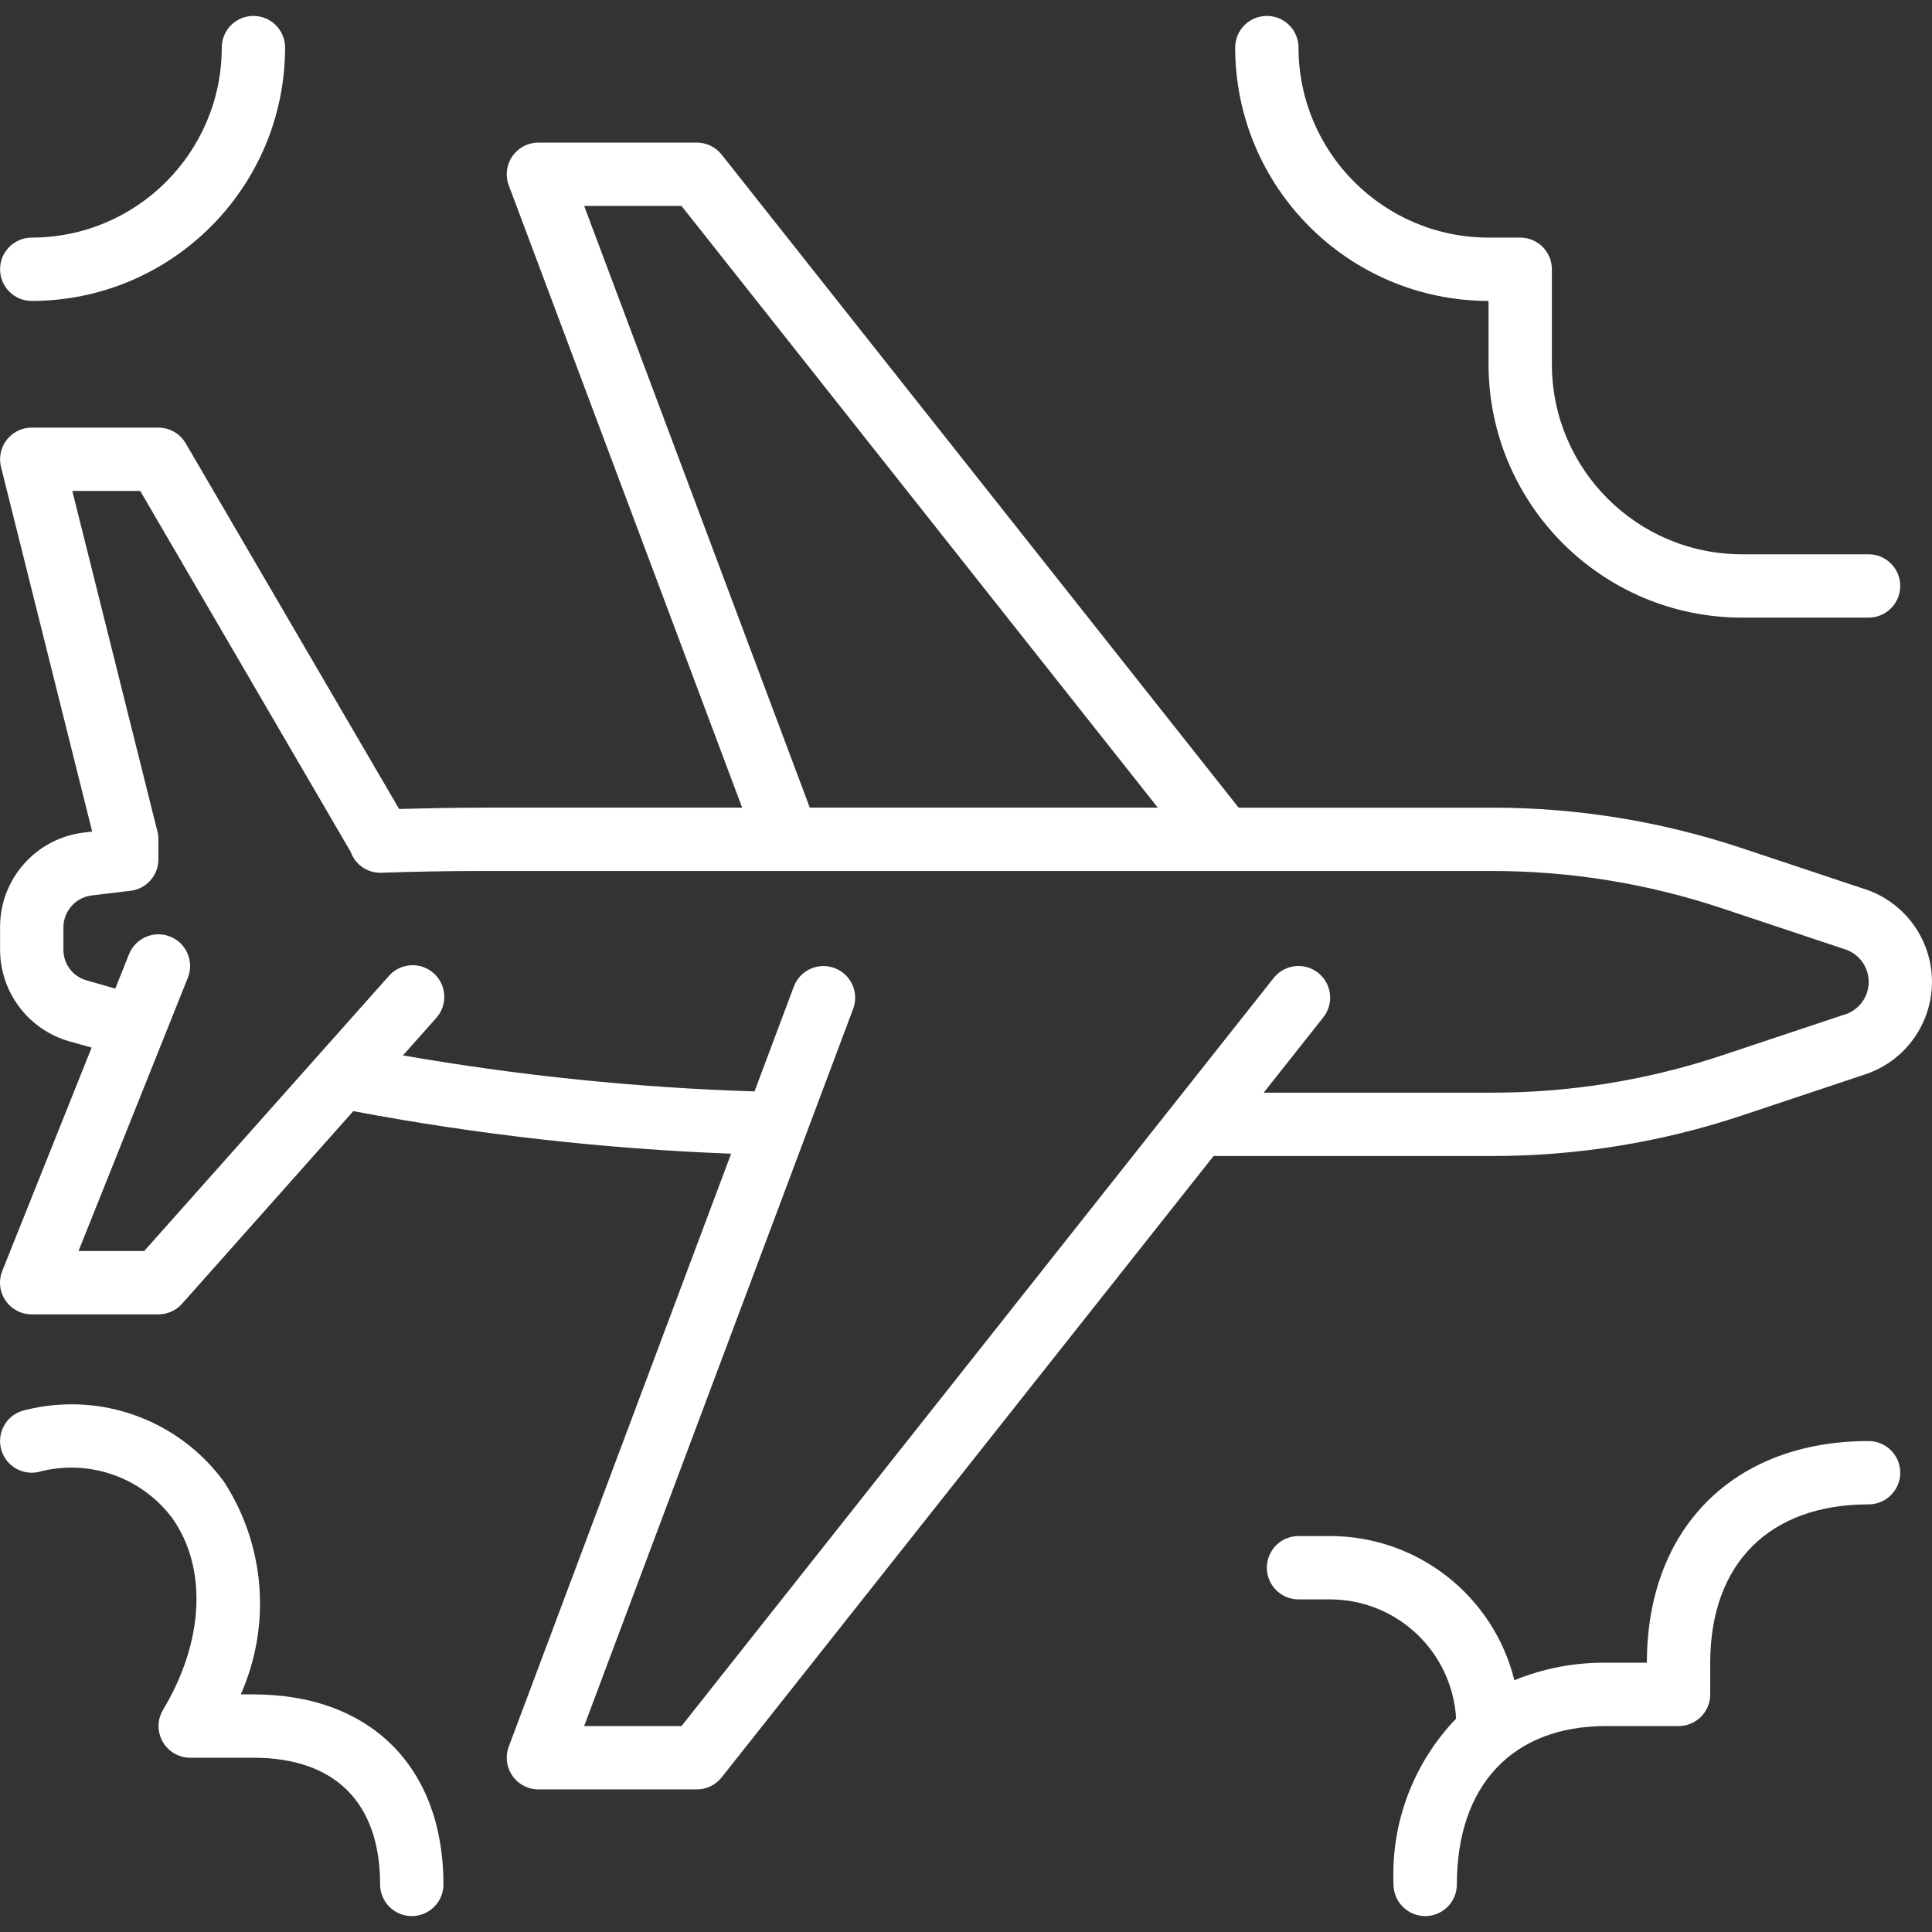 <?xml version="1.0" encoding="iso-8859-1"?>
<!-- Generator: Adobe Illustrator 19.0.0, SVG Export Plug-In . SVG Version: 6.00 Build 0)  -->
<svg fill="#fff" version="1.1" id="Capa_1" xmlns="http://www.w3.org/2000/svg" xmlns:xlink="http://www.w3.org/1999/xlink" x="0px" y="0px"
	 viewBox="0 0 488.041 488.041" style="enable-background:new 0 0 488.041 488.041;" xml:space="preserve">
<rect x="0" y="0" width="488.041" height="488.041" fill="#333333" stroke="none"/>
<g>
	<g>
		<path d="M486.77,240.213c-2.453-7.362-8.23-13.139-15.592-15.592l-0.008,0.016l-31.152-10.384
			c-20.334-6.78-41.629-10.235-63.064-10.232H312.89L182.29,39.052c-1.518-1.916-3.828-3.032-6.272-3.032h-40
			c-4.418-0.004-8.004,3.574-8.008,7.992c-0.001,0.964,0.172,1.921,0.512,2.824l58.952,157.184h-65.648
			c-7.008,0-14.008,0.16-21.008,0.336L46.93,112.02c-1.426-2.47-4.06-3.994-6.912-4h-32c-4.418,0.001-7.999,3.584-7.998,8.002
			c0,0.652,0.08,1.301,0.238,1.934l23.024,92.096l-2.24,0.28c-12.011,1.501-21.025,11.711-21.024,23.816v5.8
			c0.036,10.705,7.125,20.104,17.408,23.08l5.72,1.6L0.586,321.02c-1.657,4.096,0.32,8.759,4.416,10.416
			c0.958,0.388,1.982,0.586,3.016,0.584h32c2.284-0.002,4.459-0.98,5.976-2.688l43.248-48.648
			c31.507,5.934,63.41,9.527,95.448,10.752l-56.168,149.768c-1.555,4.135,0.536,8.749,4.672,10.304
			c0.903,0.34,1.86,0.513,2.824,0.512h40c2.444,0,4.754-1.116,6.272-3.032L306.562,292.02h70.4
			c21.432,0.003,42.724-3.453,63.056-10.232l31.16-10.4C484.093,267.085,491.073,253.127,486.77,240.213z M147.562,52.02h24.592
			l120.32,152h-87.912L147.562,52.02z M471.605,250.785c-0.862,2.576-2.884,4.597-5.459,5.459l-0.04-0.016l-31.2,10.4
			c-18.687,6.226-38.255,9.397-57.952,9.392h-57.736l15.064-19.032c2.744-3.464,2.16-8.496-1.304-11.24s-8.496-2.16-11.24,1.304
			L172.154,436.02h-24.592l67.952-181.184c1.546-4.14-0.556-8.75-4.696-10.296c-4.14-1.546-8.75,0.556-10.296,4.696l-9.928,26.464
			c-29.777-0.942-59.45-3.982-88.8-9.096l8.24-9.272c3.043-3.203,2.913-8.267-0.29-11.31c-3.203-3.043-8.267-2.913-11.31,0.29
			c-0.122,0.128-0.239,0.26-0.352,0.396L36.426,316.02H19.834l27.616-69.032c1.639-4.105-0.359-8.761-4.464-10.4
			c-4.105-1.639-8.761,0.359-10.4,4.464l-3.464,8.672l-7.304-2.088c-3.432-0.982-5.798-4.118-5.8-7.688v-5.8
			c0.079-4.218,3.354-7.683,7.56-8c3.12-0.384,6.235-0.757,9.344-1.12c4.044-0.46,7.098-3.882,7.096-7.952v-5.056
			c0.001-0.653-0.08-1.303-0.24-1.936L18.266,124.02h17.16l53.176,91.2c1.122,3.131,4.082,5.228,7.408,5.248h0.264
			c8.512-0.299,17.029-0.448,25.552-0.448h255.128c19.711-0.004,39.293,3.173,57.992,9.408l31.2,10.4
			C470.679,241.346,473.123,246.252,471.605,250.785z"/>
	</g>
</g>
<g>
	<g>
		<path d="M472.018,140.02h-32c-26.499-0.026-47.974-21.501-48-48v-24c0-4.418-3.582-8-8-8h-8c-26.499-0.026-47.974-21.501-48-48
			c0-4.418-3.582-8-8-8s-8,3.582-8,8c0.04,35.33,28.67,63.96,64,64v16c0.04,35.33,28.67,63.96,64,64h32c4.418,0,8-3.582,8-8
			S476.436,140.02,472.018,140.02z"/>
	</g>
</g>
<g>
	<g>
		<path d="M64.018,428.02h-3.2c7.755-17.466,6.163-37.668-4.232-53.704c-11.465-15.702-31.312-22.877-50.168-18.136
			c-4.33,0.884-7.124,5.11-6.24,9.44c0.884,4.33,5.11,7.124,9.44,6.24c12.633-3.451,26.092,1.179,33.928,11.672
			c8.88,12.616,8,31.144-2.352,48.368c-2.275,3.787-1.05,8.702,2.737,10.978c1.235,0.742,2.646,1.136,4.087,1.142h16
			c20.632,0,32,11.368,32,32c0,4.418,3.582,8,8,8s8-3.582,8-8C112.018,446.42,93.618,428.02,64.018,428.02z"/>
	</g>
</g>
<g>
	<g>
		<path d="M472.018,364.02c-34.016,0-56,21.984-56,56h-10.336c-7.93-0.087-15.797,1.417-23.136,4.424
			c-5.313-21.38-24.498-36.399-46.528-36.424h-8c-4.418,0-8,3.582-8,8s3.582,8,8,8h8c16.901,0.044,30.843,13.246,31.808,30.12
			c-10.78,11.207-16.494,26.345-15.808,41.88c0,4.418,3.582,8,8,8s8-3.582,8-8c0-25.048,14.08-40,37.664-40h18.336
			c4.418,0,8-3.582,8-8v-8c0-25.048,14.952-40,40-40c4.418,0,8-3.582,8-8S476.436,364.02,472.018,364.02z"/>
	</g>
</g>
<g>
	<g>
		<path d="M64.018,4.02c-4.418,0-8,3.582-8,8c-0.026,26.499-21.501,47.974-48,48c-4.418,0-8,3.582-8,8s3.582,8,8,8
			c35.33-0.04,63.96-28.67,64-64C72.018,7.602,68.436,4.02,64.018,4.02z"/>
	</g>
</g>
<g>
</g>
<g>
</g>
<g>
</g>
<g>
</g>
<g>
</g>
<g>
</g>
<g>
</g>
<g>
</g>
<g>
</g>
<g>
</g>
<g>
</g>
<g>
</g>
<g>
</g>
<g>
</g>
<g>
</g>
</svg>
